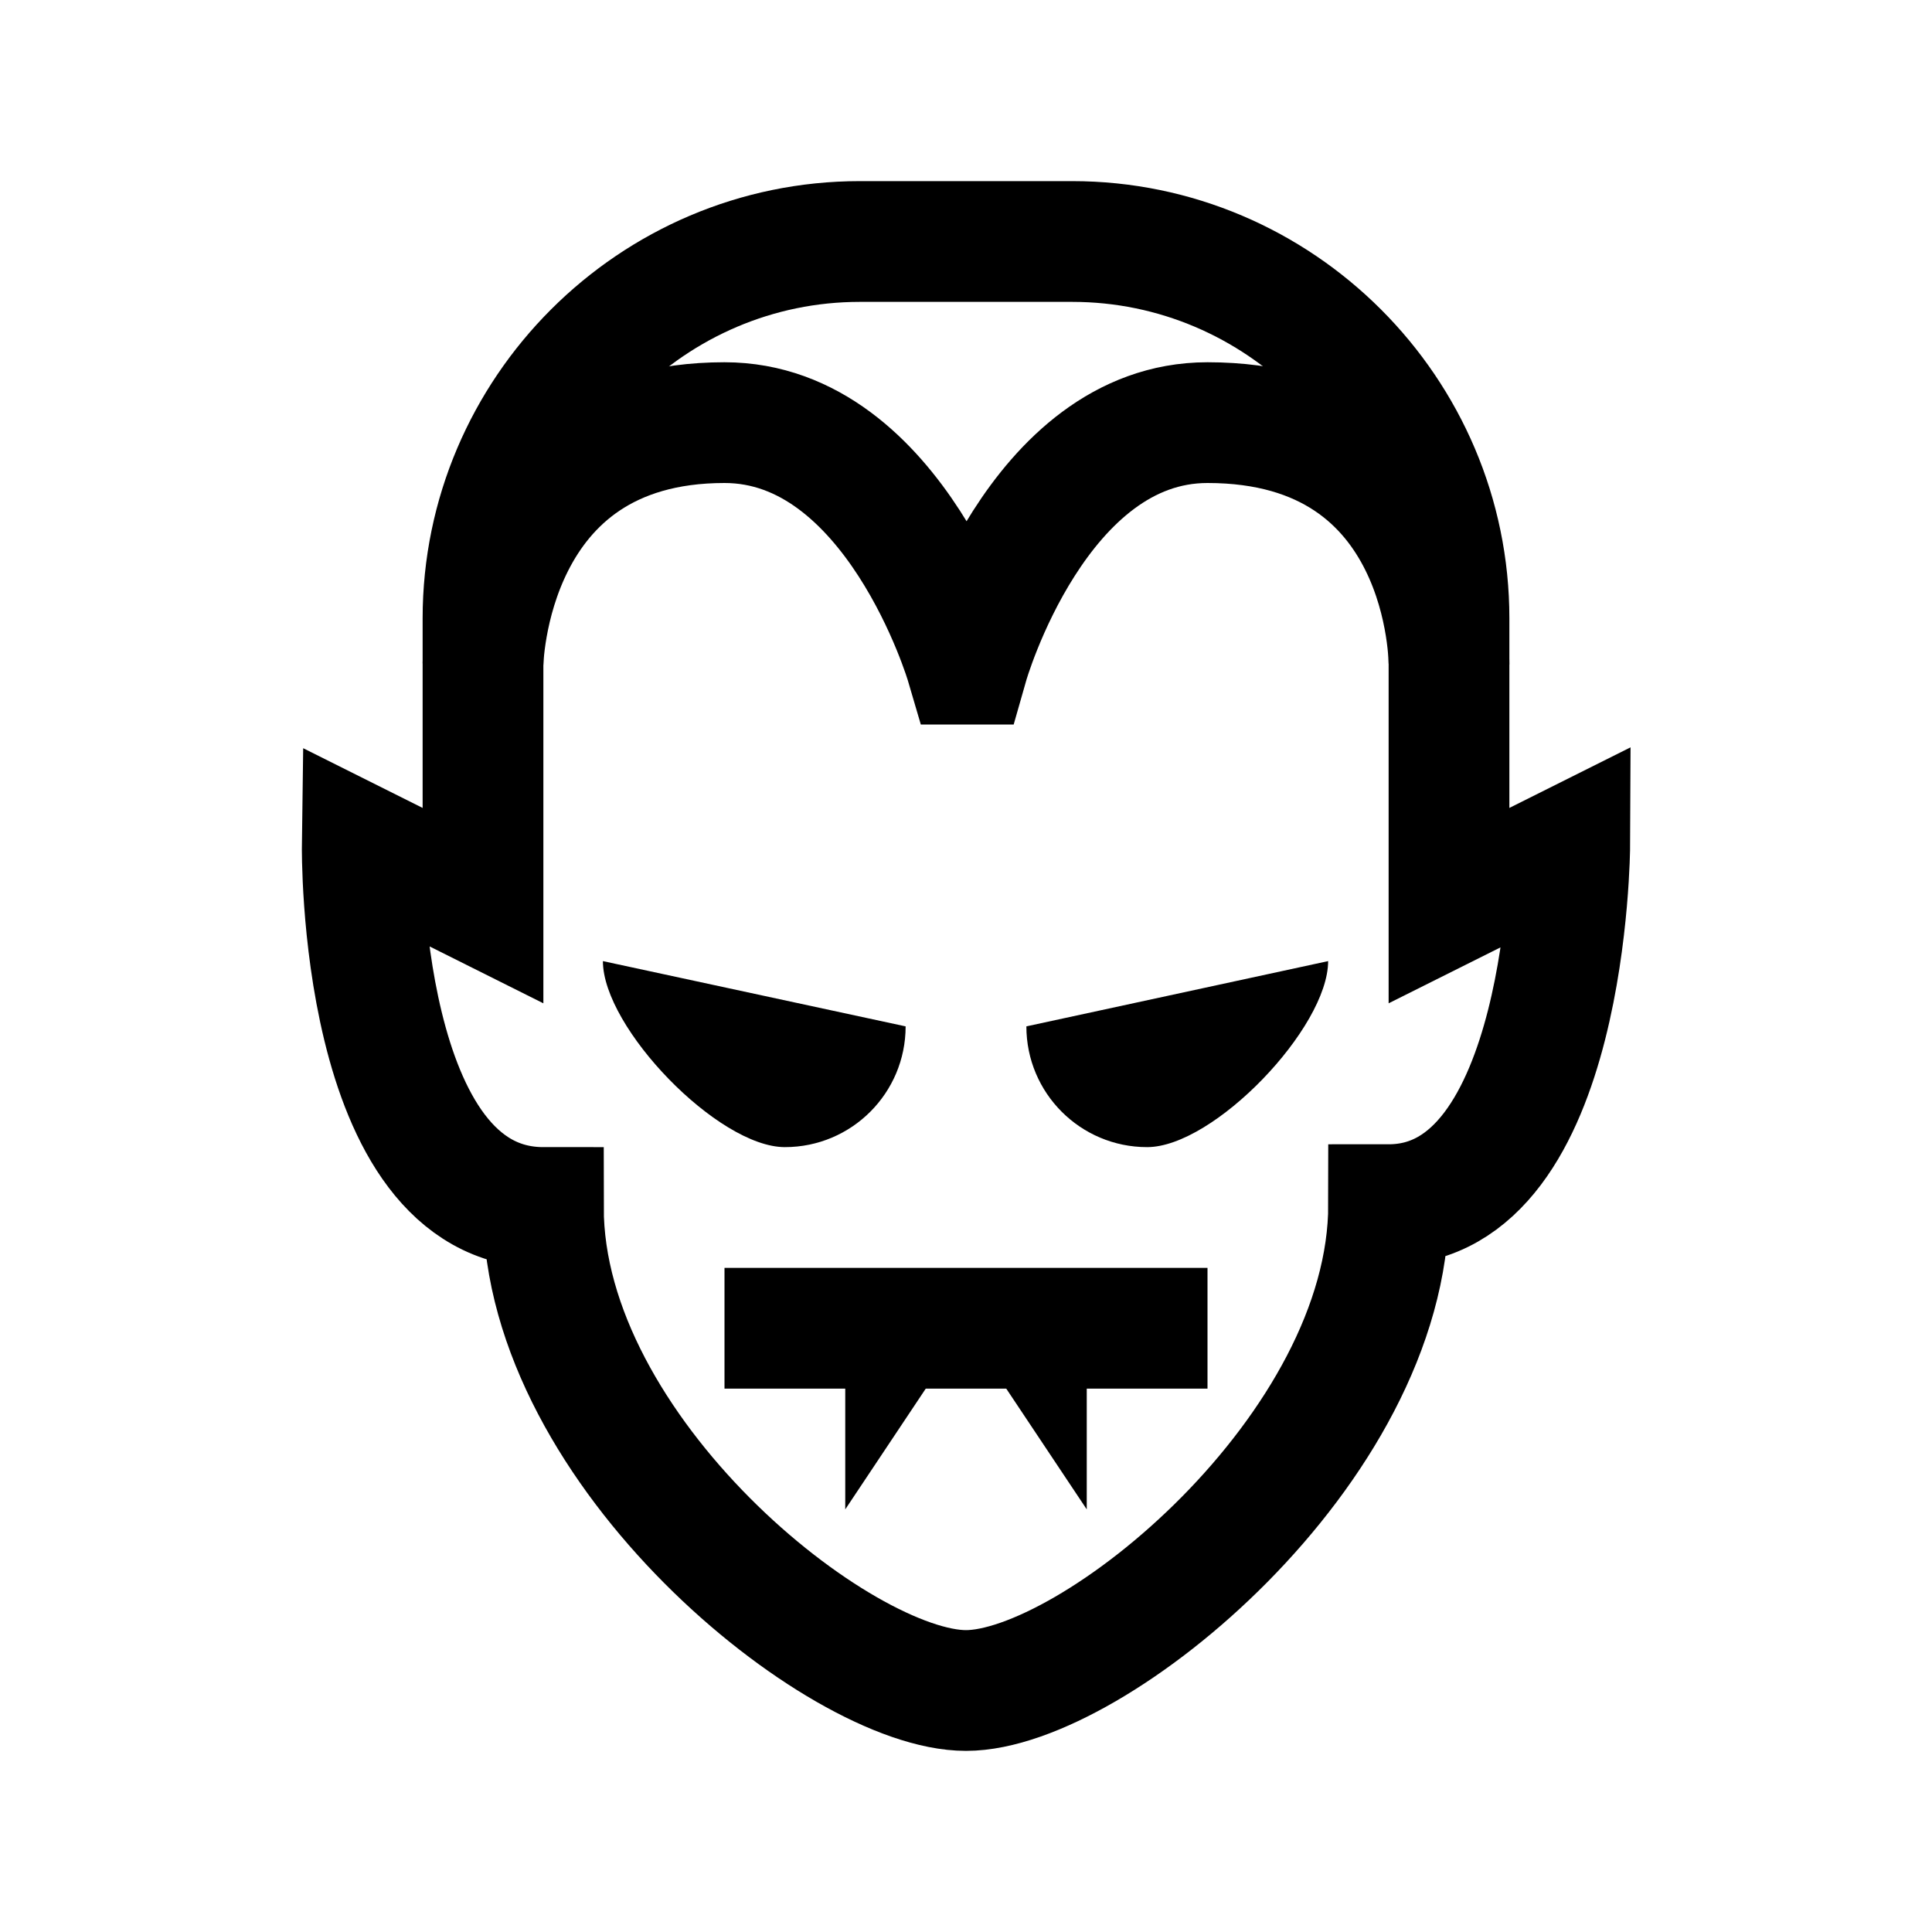 <?xml version="1.0" encoding="iso-8859-1"?>
<!-- Generator: Adobe Illustrator 19.1.1, SVG Export Plug-In . SVG Version: 6.00 Build 0)  -->
<svg version="1.1" id="Layer_1" xmlns="http://www.w3.org/2000/svg" xmlns:xlink="http://www.w3.org/1999/xlink" x="0px" y="0px"
	 viewBox="0 0 32 32" style="enable-background:new 0 0 32 32;" xml:space="preserve">
<path d="M15,17c0,1.105-0.895,2-2,2s-3.014-1.976-3.014-3.081L15,17z"/>
<path d="M21.998,15.919C21.998,17.024,20.105,19,19,19s-2-0.895-2-2L21.998,15.919z"/>
<path style="fill:none;stroke:#000000;stroke-width:2;stroke-miterlimit:10;" d="M14.241,4C10.809,4,8,6.808,8,10.241L8,15l-2-1
	c0,0-0.081,6,3,6c0,4.047,4.9,8,7,8s7-4,7-8.047c2.975,0,3-5.953,3-5.953l-2,1l0-4.759C24,6.808,21.192,4,17.759,4H14.241z"/>
<path style="fill:none;stroke:#000000;stroke-width:2;stroke-miterlimit:10;" d="M8,11c0,0,0.05-4,4-4c2.825,0,4,4,4,4h0.035
	c0,0,1.14-4,3.965-4c4.029,0,4,4,4,4"/>
<line style="fill:none;stroke:#000000;stroke-width:2;stroke-miterlimit:10;" x1="12" y1="22" x2="20" y2="22"/>
<polygon points="14,22 14,25 16,22 18,25 18,22 "/>
</svg>
